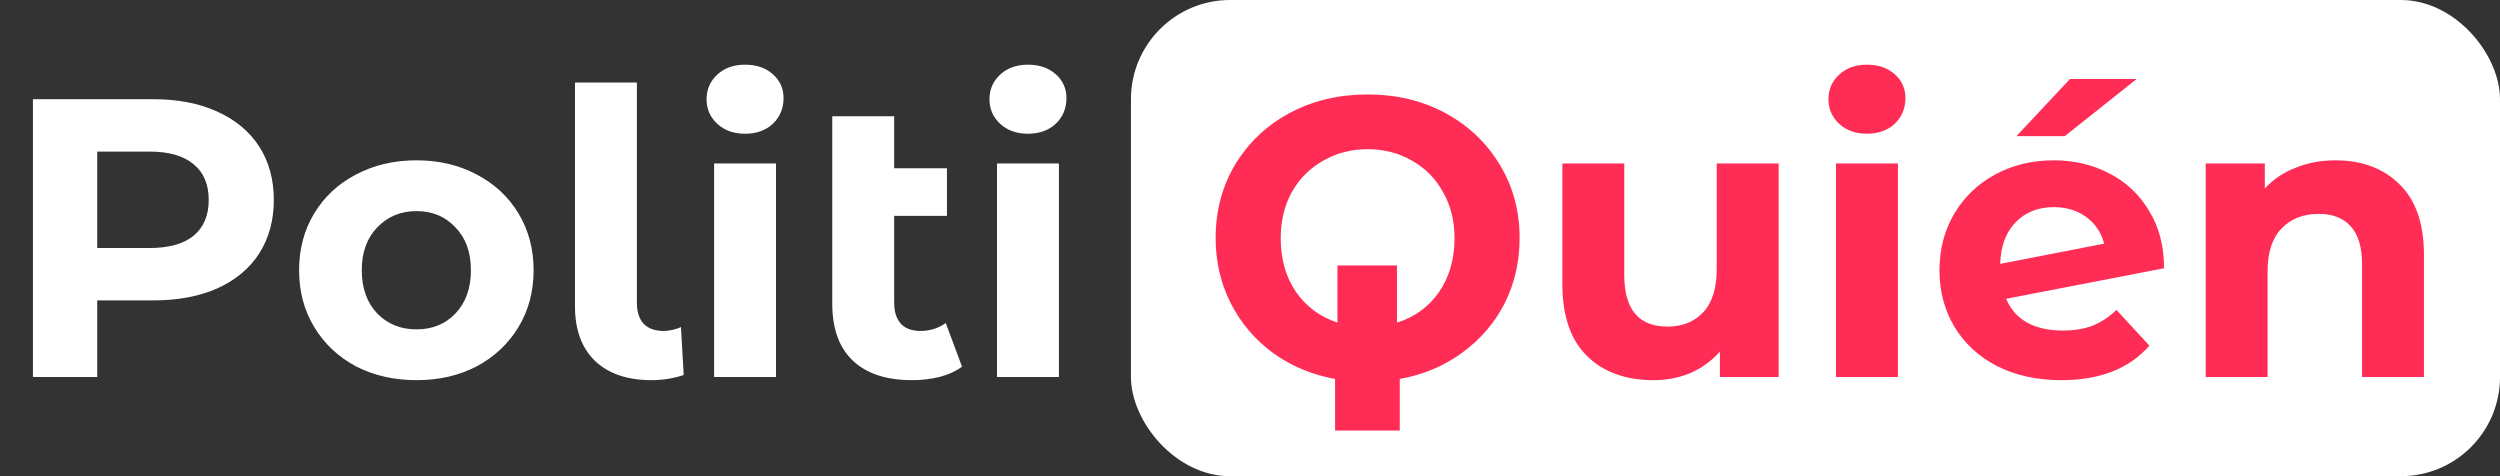 <svg width="126" height="24" viewBox="0 0 126 24" fill="none" xmlns="http://www.w3.org/2000/svg">
<rect x="0" y="0" width="126" height="24" fill="#333333" stroke="none"/>
<rect x="57" width="69" height="24" rx="5" fill="white"/>
<path d="M7.72 5C8.96 5 10.033 5.207 10.94 5.62C11.86 6.033 12.567 6.62 13.06 7.38C13.553 8.14 13.8 9.04 13.8 10.08C13.8 11.107 13.553 12.007 13.06 12.78C12.567 13.54 11.86 14.127 10.94 14.54C10.033 14.94 8.96 15.14 7.72 15.14H4.9V19H1.66V5H7.72ZM7.54 12.5C8.513 12.5 9.253 12.293 9.76 11.88C10.267 11.453 10.52 10.853 10.52 10.08C10.52 9.293 10.267 8.693 9.76 8.28C9.253 7.853 8.513 7.64 7.54 7.64H4.9V12.5H7.54ZM20.994 19.16C19.86 19.16 18.84 18.927 17.934 18.46C17.04 17.98 16.34 17.32 15.834 16.48C15.327 15.64 15.074 14.687 15.074 13.62C15.074 12.553 15.327 11.6 15.834 10.76C16.34 9.92 17.04 9.267 17.934 8.8C18.84 8.32 19.86 8.08 20.994 8.08C22.127 8.08 23.14 8.32 24.034 8.8C24.927 9.267 25.627 9.92 26.134 10.76C26.64 11.6 26.894 12.553 26.894 13.62C26.894 14.687 26.64 15.64 26.134 16.48C25.627 17.32 24.927 17.98 24.034 18.46C23.14 18.927 22.127 19.16 20.994 19.16ZM20.994 16.6C21.794 16.6 22.447 16.333 22.954 15.8C23.474 15.253 23.734 14.527 23.734 13.62C23.734 12.713 23.474 11.993 22.954 11.46C22.447 10.913 21.794 10.64 20.994 10.64C20.194 10.64 19.534 10.913 19.014 11.46C18.494 11.993 18.234 12.713 18.234 13.62C18.234 14.527 18.494 15.253 19.014 15.8C19.534 16.333 20.194 16.6 20.994 16.6ZM32.839 19.16C31.626 19.16 30.679 18.84 29.999 18.2C29.319 17.547 28.979 16.627 28.979 15.44V4.16H32.099V15.26C32.099 15.713 32.212 16.067 32.439 16.32C32.679 16.56 33.012 16.68 33.439 16.68C33.599 16.68 33.759 16.66 33.919 16.62C34.092 16.58 34.226 16.533 34.319 16.48L34.459 18.9C33.939 19.073 33.399 19.16 32.839 19.16ZM35.991 8.24H39.111V19H35.991V8.24ZM37.551 6.74C36.977 6.74 36.511 6.573 36.151 6.24C35.791 5.907 35.611 5.493 35.611 5C35.611 4.507 35.791 4.093 36.151 3.76C36.511 3.427 36.977 3.26 37.551 3.26C38.124 3.26 38.591 3.42 38.951 3.74C39.311 4.06 39.491 4.46 39.491 4.94C39.491 5.46 39.311 5.893 38.951 6.24C38.591 6.573 38.124 6.74 37.551 6.74ZM48.486 18.48C48.18 18.707 47.8 18.88 47.346 19C46.906 19.107 46.446 19.16 45.966 19.16C44.673 19.16 43.68 18.833 42.986 18.18C42.293 17.527 41.946 16.567 41.946 15.3V5.86H45.066V8.48H47.726V10.88H45.066V15.26C45.066 15.713 45.18 16.067 45.406 16.32C45.633 16.56 45.96 16.68 46.386 16.68C46.866 16.68 47.293 16.547 47.666 16.28L48.486 18.48ZM50.249 8.24H53.369V19H50.249V8.24ZM51.809 6.74C51.235 6.74 50.769 6.573 50.409 6.24C50.049 5.907 49.869 5.493 49.869 5C49.869 4.507 50.049 4.093 50.409 3.76C50.769 3.427 51.235 3.26 51.809 3.26C52.382 3.26 52.849 3.42 53.209 3.74C53.569 4.06 53.749 4.46 53.749 4.94C53.749 5.46 53.569 5.893 53.209 6.24C52.849 6.573 52.382 6.74 51.809 6.74Z" fill="white"/>
<path d="M76.588 12C76.588 13.2 76.335 14.3 75.828 15.3C75.322 16.287 74.608 17.113 73.688 17.78C72.782 18.447 71.735 18.887 70.548 19.1V21.7H67.288V19.1C66.115 18.887 65.068 18.447 64.148 17.78C63.242 17.113 62.535 16.28 62.028 15.28C61.522 14.28 61.268 13.187 61.268 12C61.268 10.627 61.595 9.393 62.248 8.3C62.915 7.193 63.828 6.327 64.988 5.7C66.162 5.073 67.475 4.76 68.928 4.76C70.382 4.76 71.688 5.073 72.848 5.7C74.008 6.327 74.922 7.193 75.588 8.3C76.255 9.393 76.588 10.627 76.588 12ZM70.408 16.26C71.302 15.98 72.008 15.467 72.528 14.72C73.048 13.96 73.308 13.053 73.308 12C73.308 11.133 73.115 10.36 72.728 9.68C72.355 9 71.835 8.473 71.168 8.1C70.502 7.713 69.755 7.52 68.928 7.52C68.102 7.52 67.355 7.713 66.688 8.1C66.022 8.473 65.495 9 65.108 9.68C64.735 10.36 64.548 11.133 64.548 12C64.548 13.053 64.802 13.953 65.308 14.7C65.828 15.447 66.528 15.967 67.408 16.26V13.38H70.408V16.26ZM89.643 8.24V19H86.683V17.72C86.27 18.187 85.777 18.547 85.203 18.8C84.63 19.04 84.01 19.16 83.343 19.16C81.93 19.16 80.81 18.753 79.983 17.94C79.157 17.127 78.743 15.92 78.743 14.32V8.24H81.863V13.86C81.863 15.593 82.59 16.46 84.043 16.46C84.79 16.46 85.39 16.22 85.843 15.74C86.297 15.247 86.523 14.52 86.523 13.56V8.24H89.643ZM92.534 8.24H95.654V19H92.534V8.24ZM94.094 6.74C93.52 6.74 93.054 6.573 92.694 6.24C92.334 5.907 92.154 5.493 92.154 5C92.154 4.507 92.334 4.093 92.694 3.76C93.054 3.427 93.52 3.26 94.094 3.26C94.667 3.26 95.134 3.42 95.494 3.74C95.854 4.06 96.034 4.46 96.034 4.94C96.034 5.46 95.854 5.893 95.494 6.24C95.134 6.573 94.667 6.74 94.094 6.74ZM103.969 16.66C104.529 16.66 105.023 16.58 105.449 16.42C105.889 16.247 106.296 15.98 106.669 15.62L108.329 17.42C107.316 18.58 105.836 19.16 103.889 19.16C102.676 19.16 101.603 18.927 100.669 18.46C99.736 17.98 99.016 17.32 98.509 16.48C98.003 15.64 97.749 14.687 97.749 13.62C97.749 12.567 97.996 11.62 98.489 10.78C98.996 9.927 99.683 9.267 100.549 8.8C101.429 8.32 102.416 8.08 103.509 8.08C104.536 8.08 105.469 8.3 106.309 8.74C107.149 9.167 107.816 9.793 108.309 10.62C108.816 11.433 109.069 12.4 109.069 13.52L101.109 15.06C101.336 15.593 101.689 15.993 102.169 16.26C102.663 16.527 103.263 16.66 103.969 16.66ZM103.509 10.44C102.723 10.44 102.083 10.693 101.589 11.2C101.096 11.707 100.836 12.407 100.809 13.3L106.049 12.28C105.903 11.72 105.603 11.273 105.149 10.94C104.696 10.607 104.149 10.44 103.509 10.44ZM104.329 3.98H107.689L104.069 6.86H101.629L104.329 3.98ZM117.707 8.08C119.04 8.08 120.113 8.48 120.927 9.28C121.753 10.08 122.167 11.267 122.167 12.84V19H119.047V13.32C119.047 12.467 118.86 11.833 118.487 11.42C118.113 10.993 117.573 10.78 116.867 10.78C116.08 10.78 115.453 11.027 114.987 11.52C114.52 12 114.287 12.72 114.287 13.68V19H111.167V8.24H114.147V9.5C114.56 9.047 115.073 8.7 115.687 8.46C116.3 8.207 116.973 8.08 117.707 8.08Z" fill="#FF2D55"/>
</svg>
